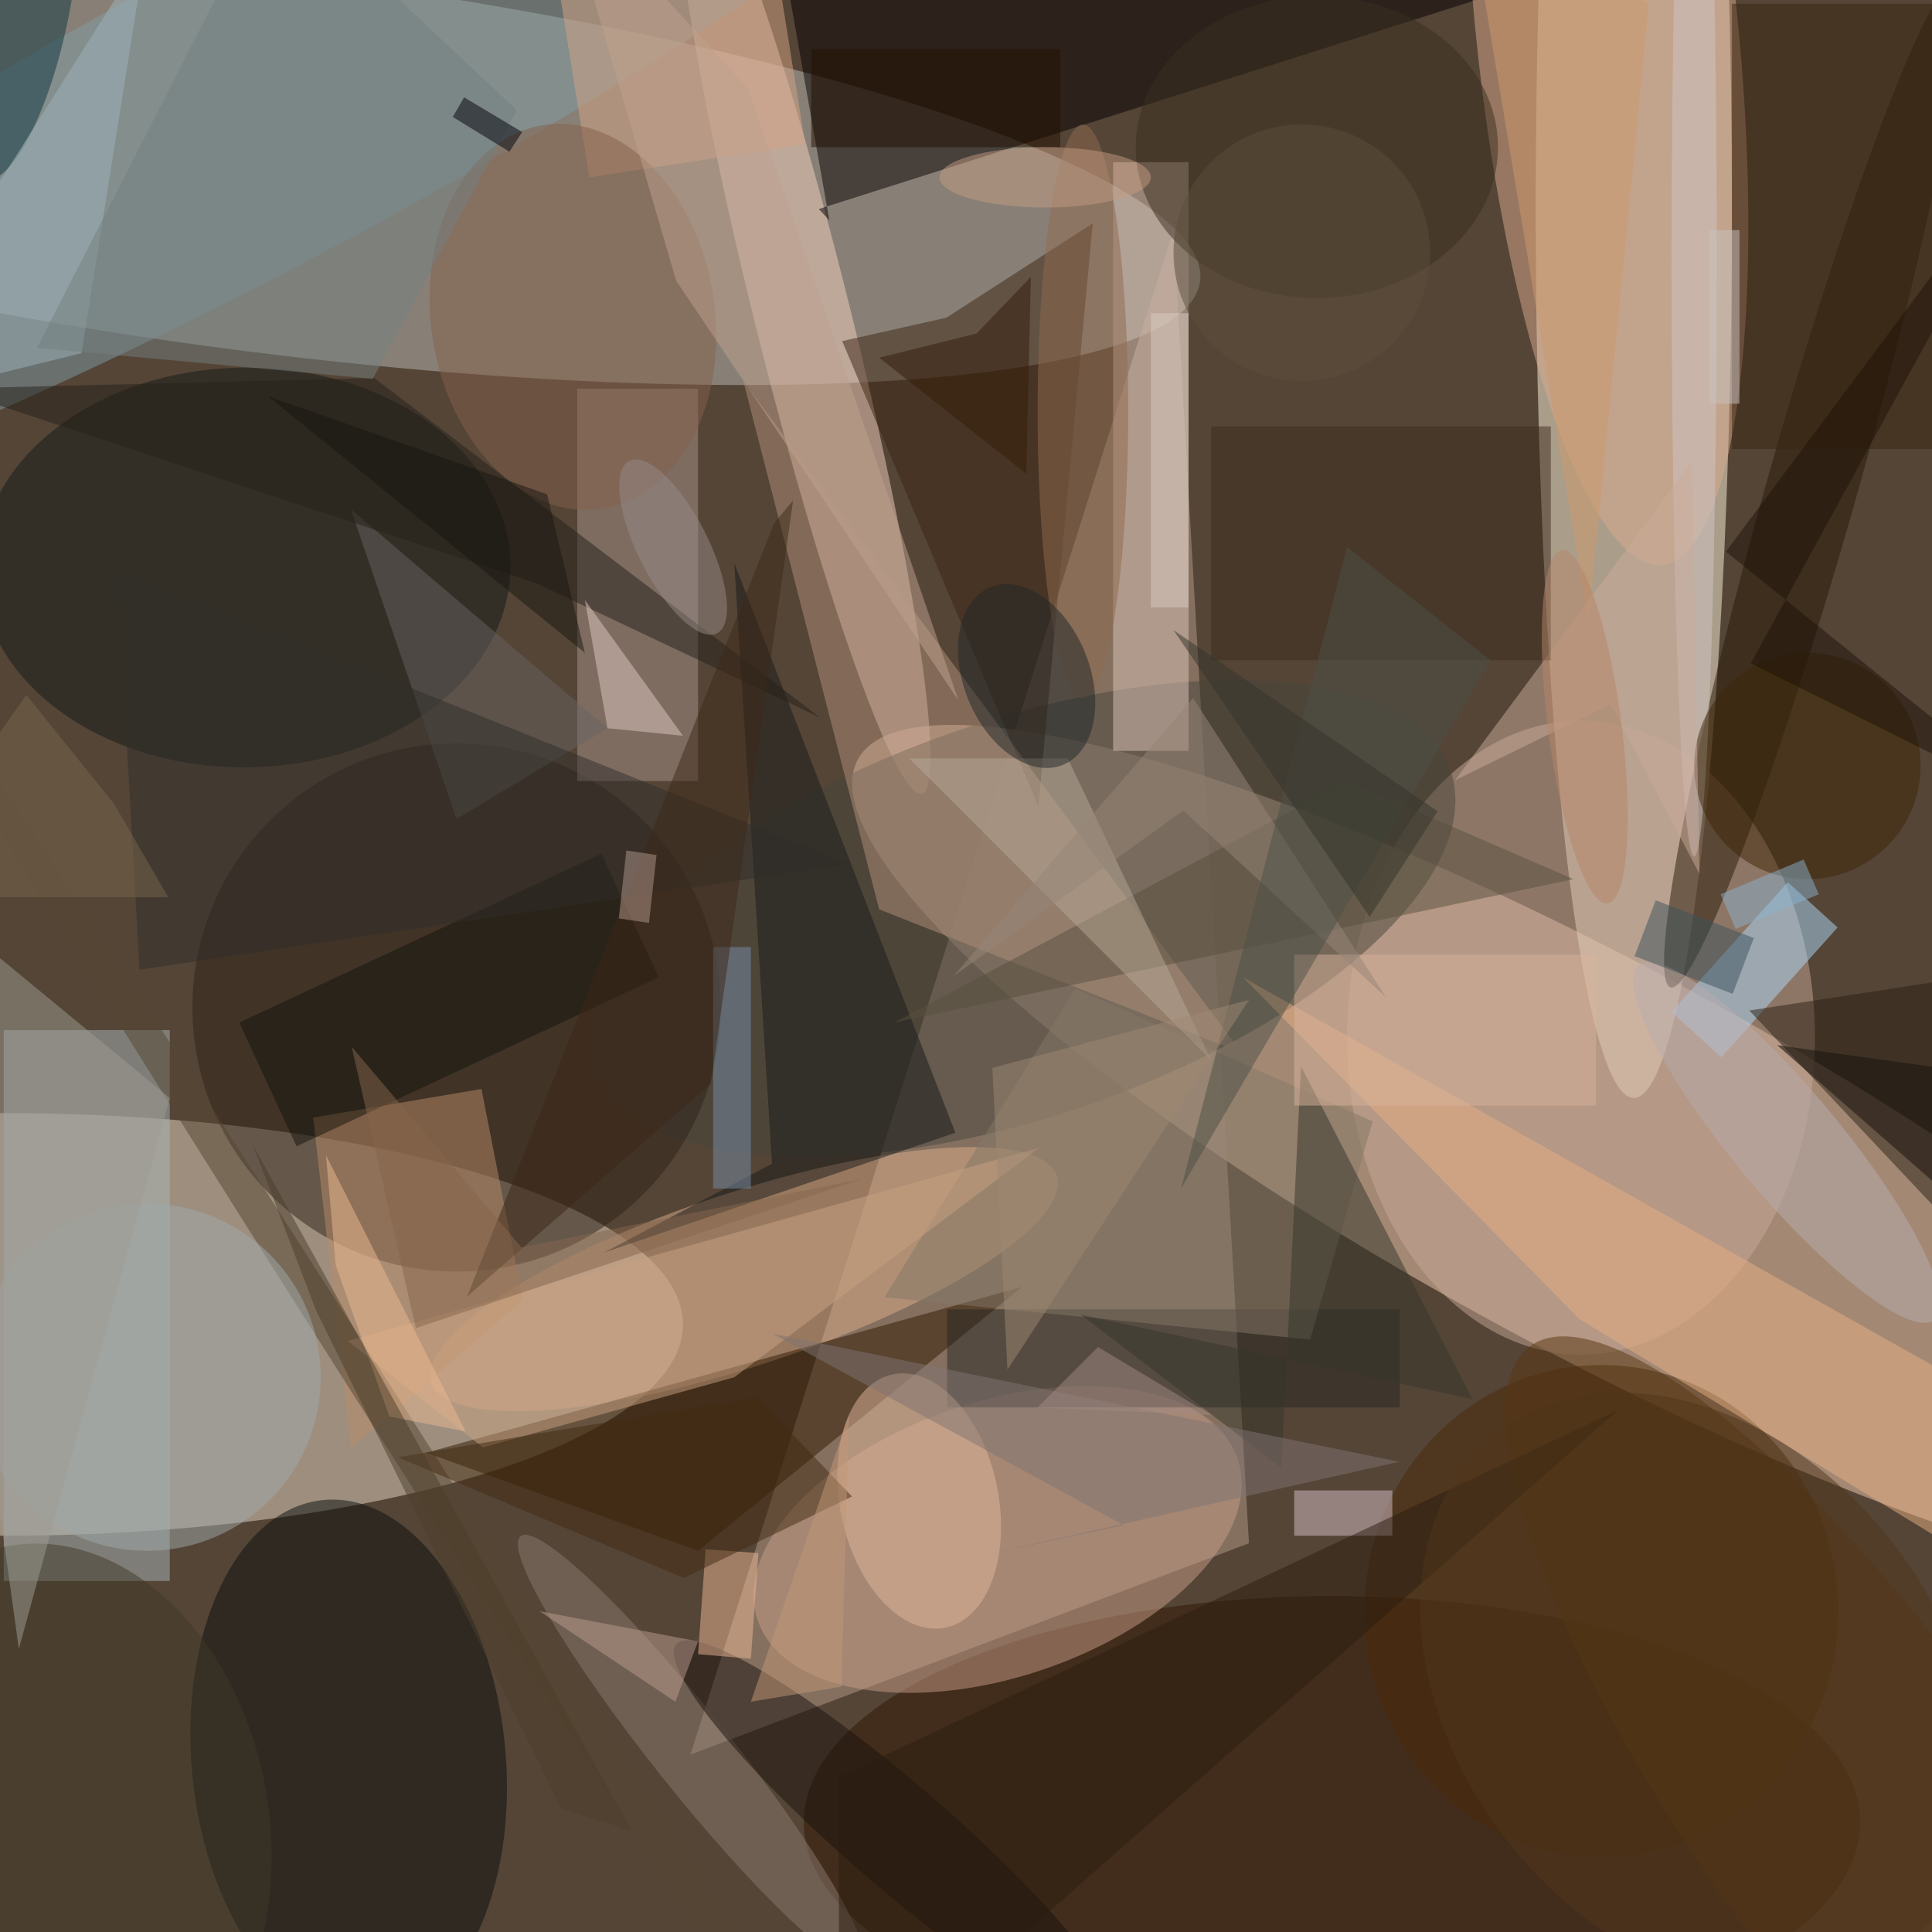 <svg xmlns="http://www.w3.org/2000/svg" viewBox="0 0 1800 1800"><defs/><filter id="a"><feGaussianBlur stdDeviation="12"/></filter><rect width="100%" height="100%" fill="#544537"/><g filter="url(#a)"><g fill-opacity=".5" transform="translate(3.5 3.5) scale(7.031)"><circle r="1" fill="#f3cdb2" transform="rotate(-151.6 124.8 49.8) scale(111.084 25.537)"/><ellipse cx="216" cy="27" fill="#fff7de" rx="13" ry="118"/><ellipse cy="175" fill="#e6d9c7" rx="90" ry="28"/><circle r="1" fill="#bcbcb6" transform="matrix(123.129 15.555 -3.14 24.856 35.4 21.2)"/><path fill="#b79c8a" d="M91 232l74-28-10-174z"/><circle r="1" fill="#f3d0bf" transform="rotate(-14 221.6 -410.4) scale(6.353 65.208)"/><ellipse cx="209" cy="137" fill="#c9a997" rx="31" ry="42"/><circle r="1" fill="#dcae8a" transform="matrix(-41.43 13.693 -3.599 -10.89 98.1 169)"/><ellipse cx="176" cy="241" fill="#301500" rx="70" ry="30"/><path fill="#070000" d="M101.5-16h142.4L108 27.2l1.4 1.5z"/><circle r="1" fill="#48473d" transform="matrix(8.515 24.841 -56.931 19.516 134.8 121.2)"/><circle cx="60" cy="133" r="35" fill="#2e2216"/><circle r="1" fill="#0a0f0c" transform="matrix(3.355 34.528 -20.709 2.012 45.7 232.8)"/><circle r="1" fill="#141a17" transform="matrix(-.254 -26.482 35.128 -.337 32 74.7)"/><circle r="1" fill="#c99f89" transform="matrix(5.793 17.314 -31.812 10.644 131.7 203.5)"/><path fill="#aab7b8" d="M0 136h22v73H0z"/><path fill="#ddc5b7" d="M147 21h10v78h-10z"/><circle r="1" fill="#daaa8c" transform="matrix(-7.376 -71.373 17.262 -1.784 212.4 3)"/><path fill="#a8958d" d="M76 51h16v52H76z"/><path d="M235 138l24 21 12-16z"/><circle r="1" fill="#4b2b08" transform="matrix(-.397 32.616 -31.401 -.383 211.7 213)"/><circle r="1" fill="#271805" transform="matrix(-5.762 -1.631 18.832 -66.538 239.7 63.8)"/><path fill="#3c2512" d="M137.1 106.4l7.2-77.3-19.4 12.5-13.8 3.1z"/><circle r="1" fill="#819da5" transform="matrix(-108.748 57.85 -9.796 -18.415 33.4 14.1)"/><path fill="#301900" d="M135 170l-79 22 36 13z"/><path fill="#b2917b" d="M116 120l48 19-66-89z"/><path fill="#282622" d="M125 173h60v13h-60z"/><path fill="#bb8d68" d="M41 147.6l5 43.8 22.8-19.6-5.5-28z"/><path fill="#e9b185" d="M208.8 174.3L164.2 129 271 189.1l-12.5 15.5z"/><path fill="#acd8fa" d="M227.6 139.6l-6.6-6 15.4-17.2 6.6 6z"/><circle r="1" fill="#e2b89a" transform="matrix(10.268 -2.144 3.503 16.78 121.3 198.4)"/><path fill="#181a19" d="M101.8 153.7l-22.3 11.8 46.6-15.9-29.3-75.5z"/><path fill="#847967" d="M142 130.5l39.4 17.6-8.3 28.9-56.4-5.6z"/><path fill="#d7a585" d="M102.4-5.1l3.8 23.7L77.6 23 73.8-.6z"/><circle r="1" fill="#8a7b6e" transform="matrix(-22.616 -28.432 4.056 -3.226 91.1 231.5)"/><circle r="1" fill="#1a130e" transform="rotate(40.8 -267 280.4) scale(38.599 6.82)"/><circle r="1" fill="#85614b" transform="rotate(-8.7 310.5 -475) scale(18.813 25.724)"/><path fill="#d7c0c8" d="M171 197h13v6h-13z"/><path fill="#ecb896" d="M93 204.8l7 .5-1 14-7-.6z"/><circle r="1" fill="#564732" transform="matrix(2.031 -1.294 81.083 127.274 54.7 193)"/><path fill="#3b2711" d="M229 0h27v59h-27z"/><circle r="1" fill="#593713" transform="matrix(-43.967 -61.867 17.58 -12.493 246.3 239.7)"/><ellipse cx="143" cy="54" fill="#906a4f" rx="6" ry="38"/><circle r="1" fill="#0e3741" transform="rotate(-79 .8 -1) scale(24.007 7.168)"/><path fill="#15140d" d="M86.8 129l-48 22.4-7.6-16.4 48-22.4z"/><ellipse cx="174" cy="19" fill="#3b2f1f" rx="24" ry="20"/><path fill="#35372b" d="M142.7 173.7l26.6 20.3 2.6-53.2 22.7 44.1z"/><path fill="#676360" d="M60 108L46 67l34 29z"/><path fill="#242019" d="M-7.3 51l77.9 25.8 37.6 17.8-59.1-45z"/><ellipse cx="224" cy="34" fill="#d0c7c7" rx="3" ry="79"/><circle cx="239" cy="101" r="15" fill="#3f2607"/><path fill="#cf9a6c" d="M194-14l24 14-8 82z"/><circle cx="19" cy="182" r="23" fill="#a0aaab"/><path fill="#798fa6" d="M94 125h5v32h-5z"/><path fill="#caa382" d="M96.8 182l40.4-30.4-91.6 25.6 17.9 14.1z"/><path fill="#58513f" d="M178 103l-60 32 90-19z"/><path fill="#b6a897" d="M141 100l19 40-40-40z"/><path fill="#ccac9b" d="M223.7 60.6l1 54.7-11.8-22.5-20.6 10.1z"/><path fill="#3c2d1e" d="M160 56h45v31h-45z"/><path fill="#dfc8be" d="M80 96l-3-17 13 18z"/><circle r="1" fill="#b9adae" transform="rotate(50.1 -43.3 328.2) scale(30.607 7.009)"/><path fill="#2a2114" d="M267.1 171.4l3.9 9.2-10.4-51.7-29.3 4.5z"/><path fill="#432b10" d="M52.2 192.6l37.9 16 22.3-10.8-12.6-13.2z"/><circle r="1" fill="#413a29" transform="rotate(170.6 -6.4 121.2) scale(28.101 38.007)"/><path fill="#9fb5bc" d="M10.3 46.3L18.8-7l-30.3 47.9-4.5 11.9z"/><path fill="#9f9d92" d="M-12 117L2 218l20-73z"/><path fill="#748181" d="M68 14.1L35.9-16 4.4 45.6l44.5 4.1z"/><path fill="#817573" d="M148.4 201.6l-18.6 4 55.1-12.4-83.1-17z"/><path fill="#d8b59d" d="M171 126h40v20h-40z"/><path fill="#302f2a" d="M15 75l3 53 94-14z"/><path fill="#210" d="M107 6h33v13h-33z"/><circle r="1" fill="#212728" transform="rotate(-112.2 97.7 -1) scale(12.716 8.339)"/><path fill="#c1a28e" d="M126.5 92.3L89.1 36.7 73.7-16l25 27.3z"/><path fill="#eabb92" d="M44 167.2l-1.3-14.6 18.5 36.6-10.1-2z"/><path fill="#2a1d0e" d="M214 186.3l-90 79.3-13.3-5.1-.1-25.5z"/><path fill="#3d2919" d="M102.1 68.8l2.5-3-10.9 77.3-32.3 28.2z"/><path fill="#bc9d8f" d="M71 213l18 12 3-8z"/><path fill="#978778" d="M125.8 128.9L157.6 92l25.6 39.7-26.9-24.8z"/><path fill="#4d5046" d="M178 72l19 15-41 70z"/><path fill="#9e8972" d="M131 141l34-9-32 49z"/><circle r="1" fill="#b78768" transform="matrix(-3.022 -23.402 4.832 -.624 209.5 95.8)"/><circle cx="172" cy="33" r="17" fill="#5d4e3b"/><path fill="#3d525d" d="M218.9 118.8l13 5-2.8 7.4-13-5z"/><path fill="#1e1308" d="M228.2 72.6l42.8 34.5-39.5-19.7L271 15.2z"/><ellipse cx="138" cy="23" fill="#c49d83" rx="14" ry="4"/><circle r="1" fill="#51361b" transform="matrix(-26.948 -34.14 25.346 -20.007 224.7 223.6)"/><path fill="#321c09" d="M128.9 43.7L116 46.9l19.5 15.4.6-26.1z"/><path fill="#b2988d" d="M86.5 112.8l-1 9-4-.6 1-9z"/><path fill="#4d3e2a" d="M73.9 239.2l-32.5-66-8.4-22 50.2 90.9z"/><path fill="#34342b" d="M155 83l35 24-9 14z"/><path fill="#86664c" d="M68.6 164.8l-22.5-26.6 8.5 37.3 59.2-19.8z"/><path fill="#a28a82" d="M160 187l-23-1 8-8z"/><path fill="#00010b" d="M67 19.6L59.5 15l1.5-2.6 7.7 4.6z"/><path fill="#8ab3cd" d="M229.5 122.6l-2-4.6 11-4.6 2 4.6z"/><path fill="#daccc2" d="M152 41h5v39h-5z"/><circle r="1" fill="#968a86" transform="matrix(-4.151 2.109 -5.805 -11.425 88.7 72)"/><path fill="#76674d" d="M14.6 106L3 91.6l-19 26.8h37.8z"/><path fill="#c29876" d="M99 225l12-2 1-36z"/><path fill="#c9c3c0" d="M226 30h4v23h-4z"/><path fill="#191711" d="M72 65L35 52l42 34z"/></g></g></svg>